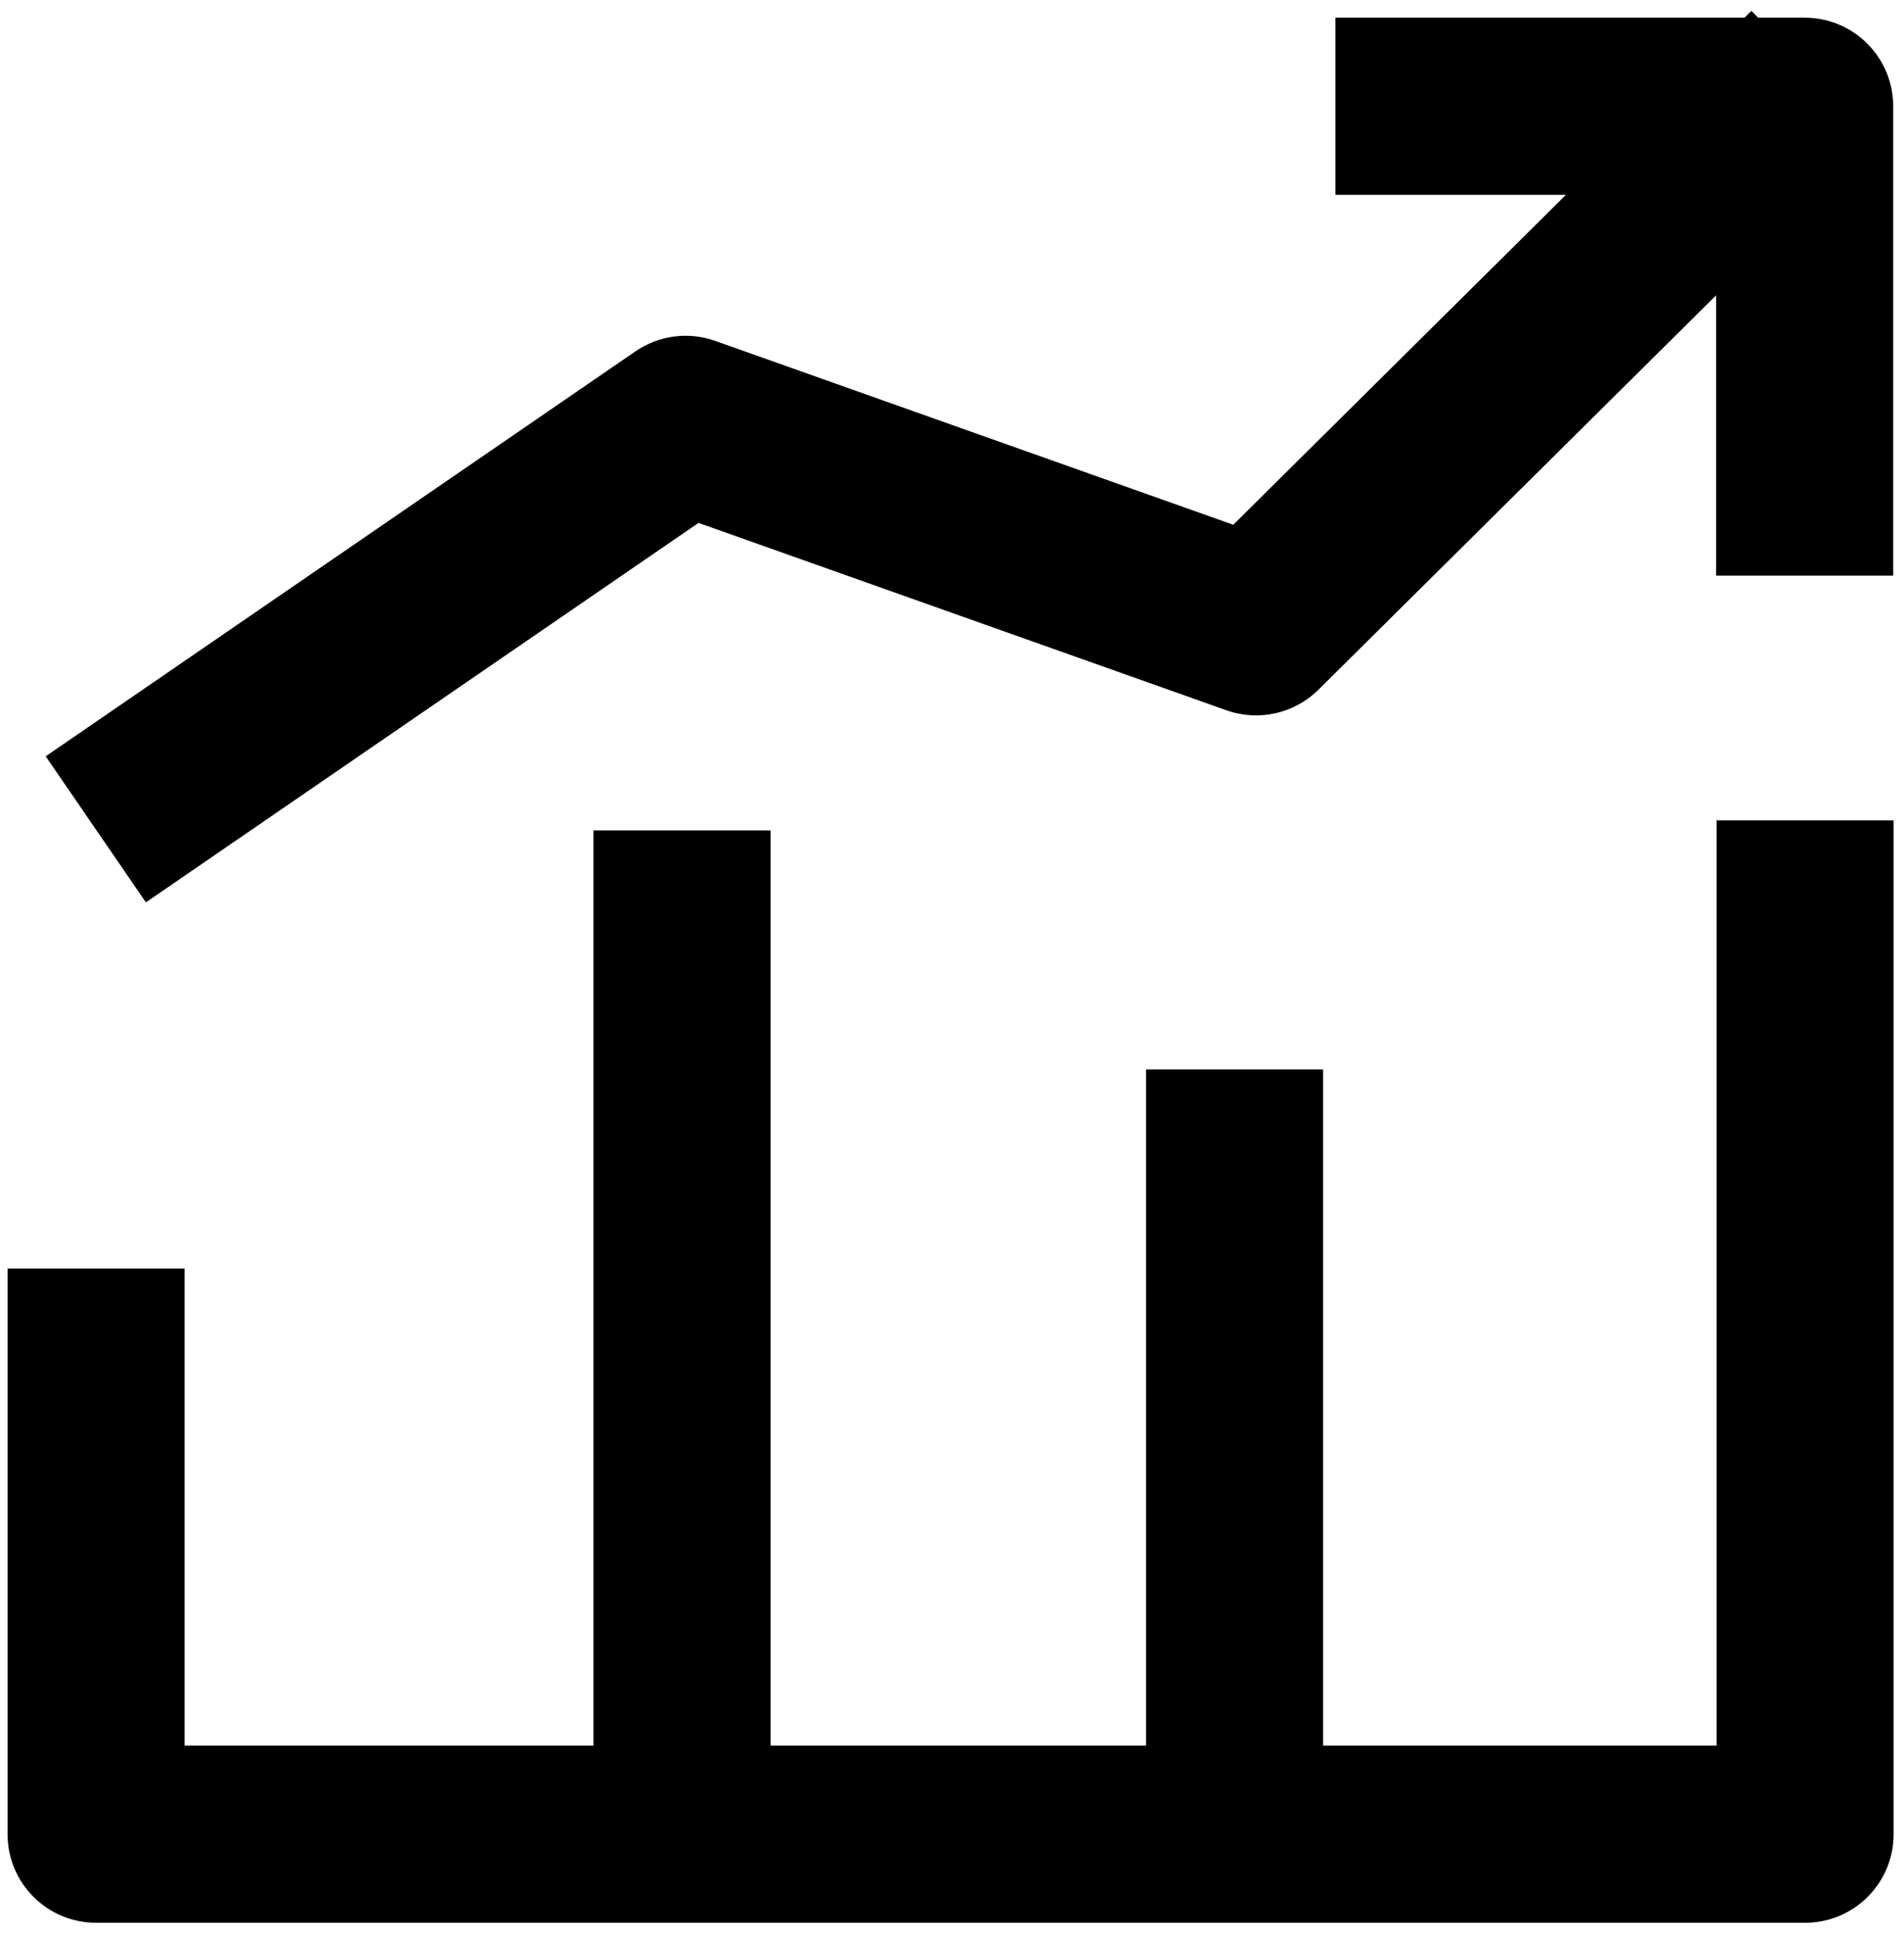 <svg width="126px" height="128px" xmlns="http://www.w3.org/2000/svg" xmlns:xlink="http://www.w3.org/1999/xlink">
    <g id="Page-1" stroke="none" stroke-width="1" fill-rule="evenodd">
        <g id="statistics" transform="translate(0.5, 0.719)" fill-rule="nonzero">
            <path d="M103.13,12.169 L87.871,12.169 L87.871,0.45 L114.949,0.45 L115.403,0 L115.849,0.45 L118.925,0.45 C122.161,0.45 124.785,3.073 124.785,6.309 L124.785,37.364 L113.066,37.364 L113.066,18.82 L86.749,44.912 C85.151,46.497 82.786,47.026 80.664,46.273 L45.725,33.875 L9.155,58.979 L2.523,49.317 L41.554,22.524 C43.1,21.463 45.061,21.206 46.829,21.833 L81.113,33.998 L103.13,12.169 Z M50.494,114.769 L75.34,114.769 L75.34,70.03 L87.059,70.03 L87.059,114.769 L113.095,114.769 L113.095,53.552 L124.813,53.552 L124.813,120.629 C124.813,123.865 122.19,126.488 118.954,126.488 L5.859,126.488 C2.623,126.488 0,123.865 0,120.629 L0,83.206 L11.719,83.206 L11.719,114.769 L38.775,114.769 L38.775,54.222 L50.494,54.222 L50.494,114.769 L50.494,114.769 Z" id="Shape"></path>
        </g>
    </g>
</svg>
